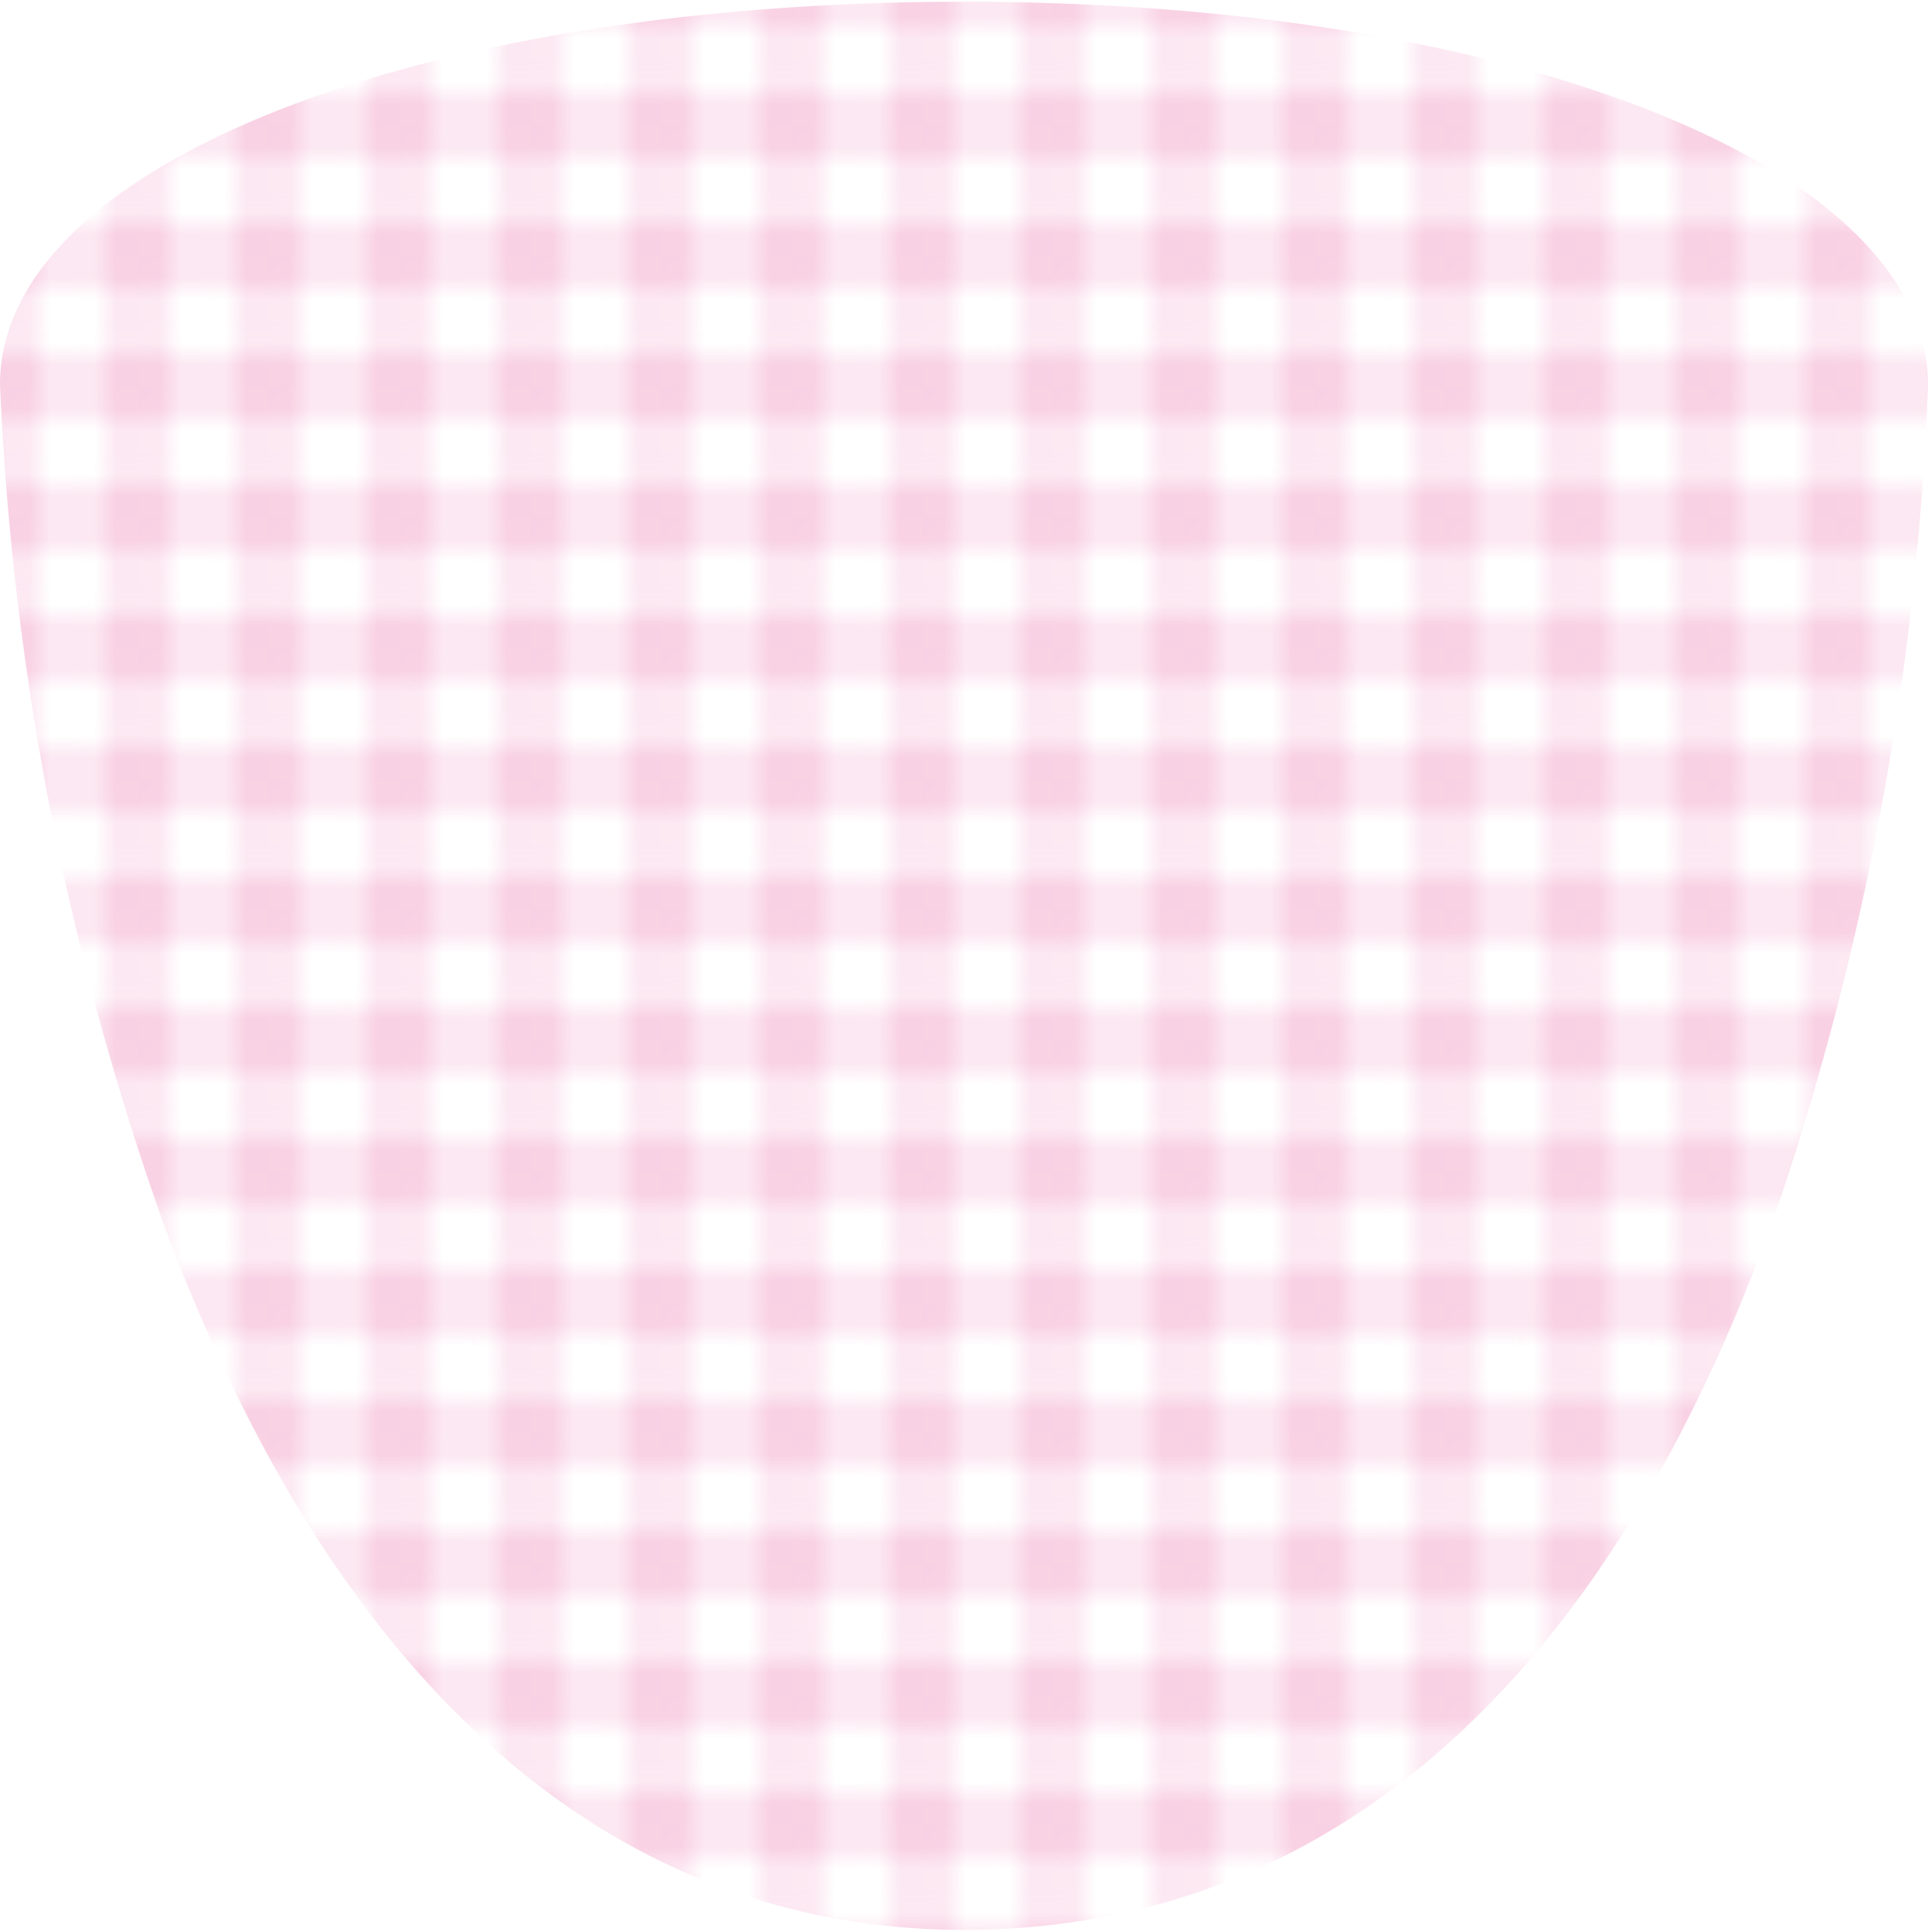 <svg viewBox="0 0 88.48 88.64" xmlns="http://www.w3.org/2000/svg" xmlns:xlink="http://www.w3.org/1999/xlink"><pattern id="a" height="5.97" patternTransform="translate(-13.17 4.26)" patternUnits="userSpaceOnUse" viewBox="0 0 5.97 5.97" width="5.97"><path d="m0 0h5.97v5.97h-5.97z" fill="none"/><path d="m0 0h2.99v2.99h-2.99z" fill="#f5b3d2"/><path d="m2.99 0h2.99v2.99h-2.99z" fill="#f5b3d2"/><path d="m2.99 0h2.99v2.99h-2.99z" fill="#fff" opacity=".5"/><path d="m0 2.99h2.99v2.99h-2.99z" fill="#f5b3d2"/><path d="m0 2.99h2.99v2.99h-2.99z" fill="#fff" opacity=".5"/></pattern><path d="m44.24.08c-25.24 0-44.24 7.55-44.24 17.56a131.82 131.82 0 0 0 7.45 38.36c7.86 21.31 20.55 32.56 36.79 32.56 16.87 0 29.83-11.56 37.47-33.56a133.57 133.57 0 0 0 6.77-37.34c0-10.03-19.02-17.58-44.24-17.58z" fill="url(#a)" fill-rule="evenodd" opacity=".6"/></svg>